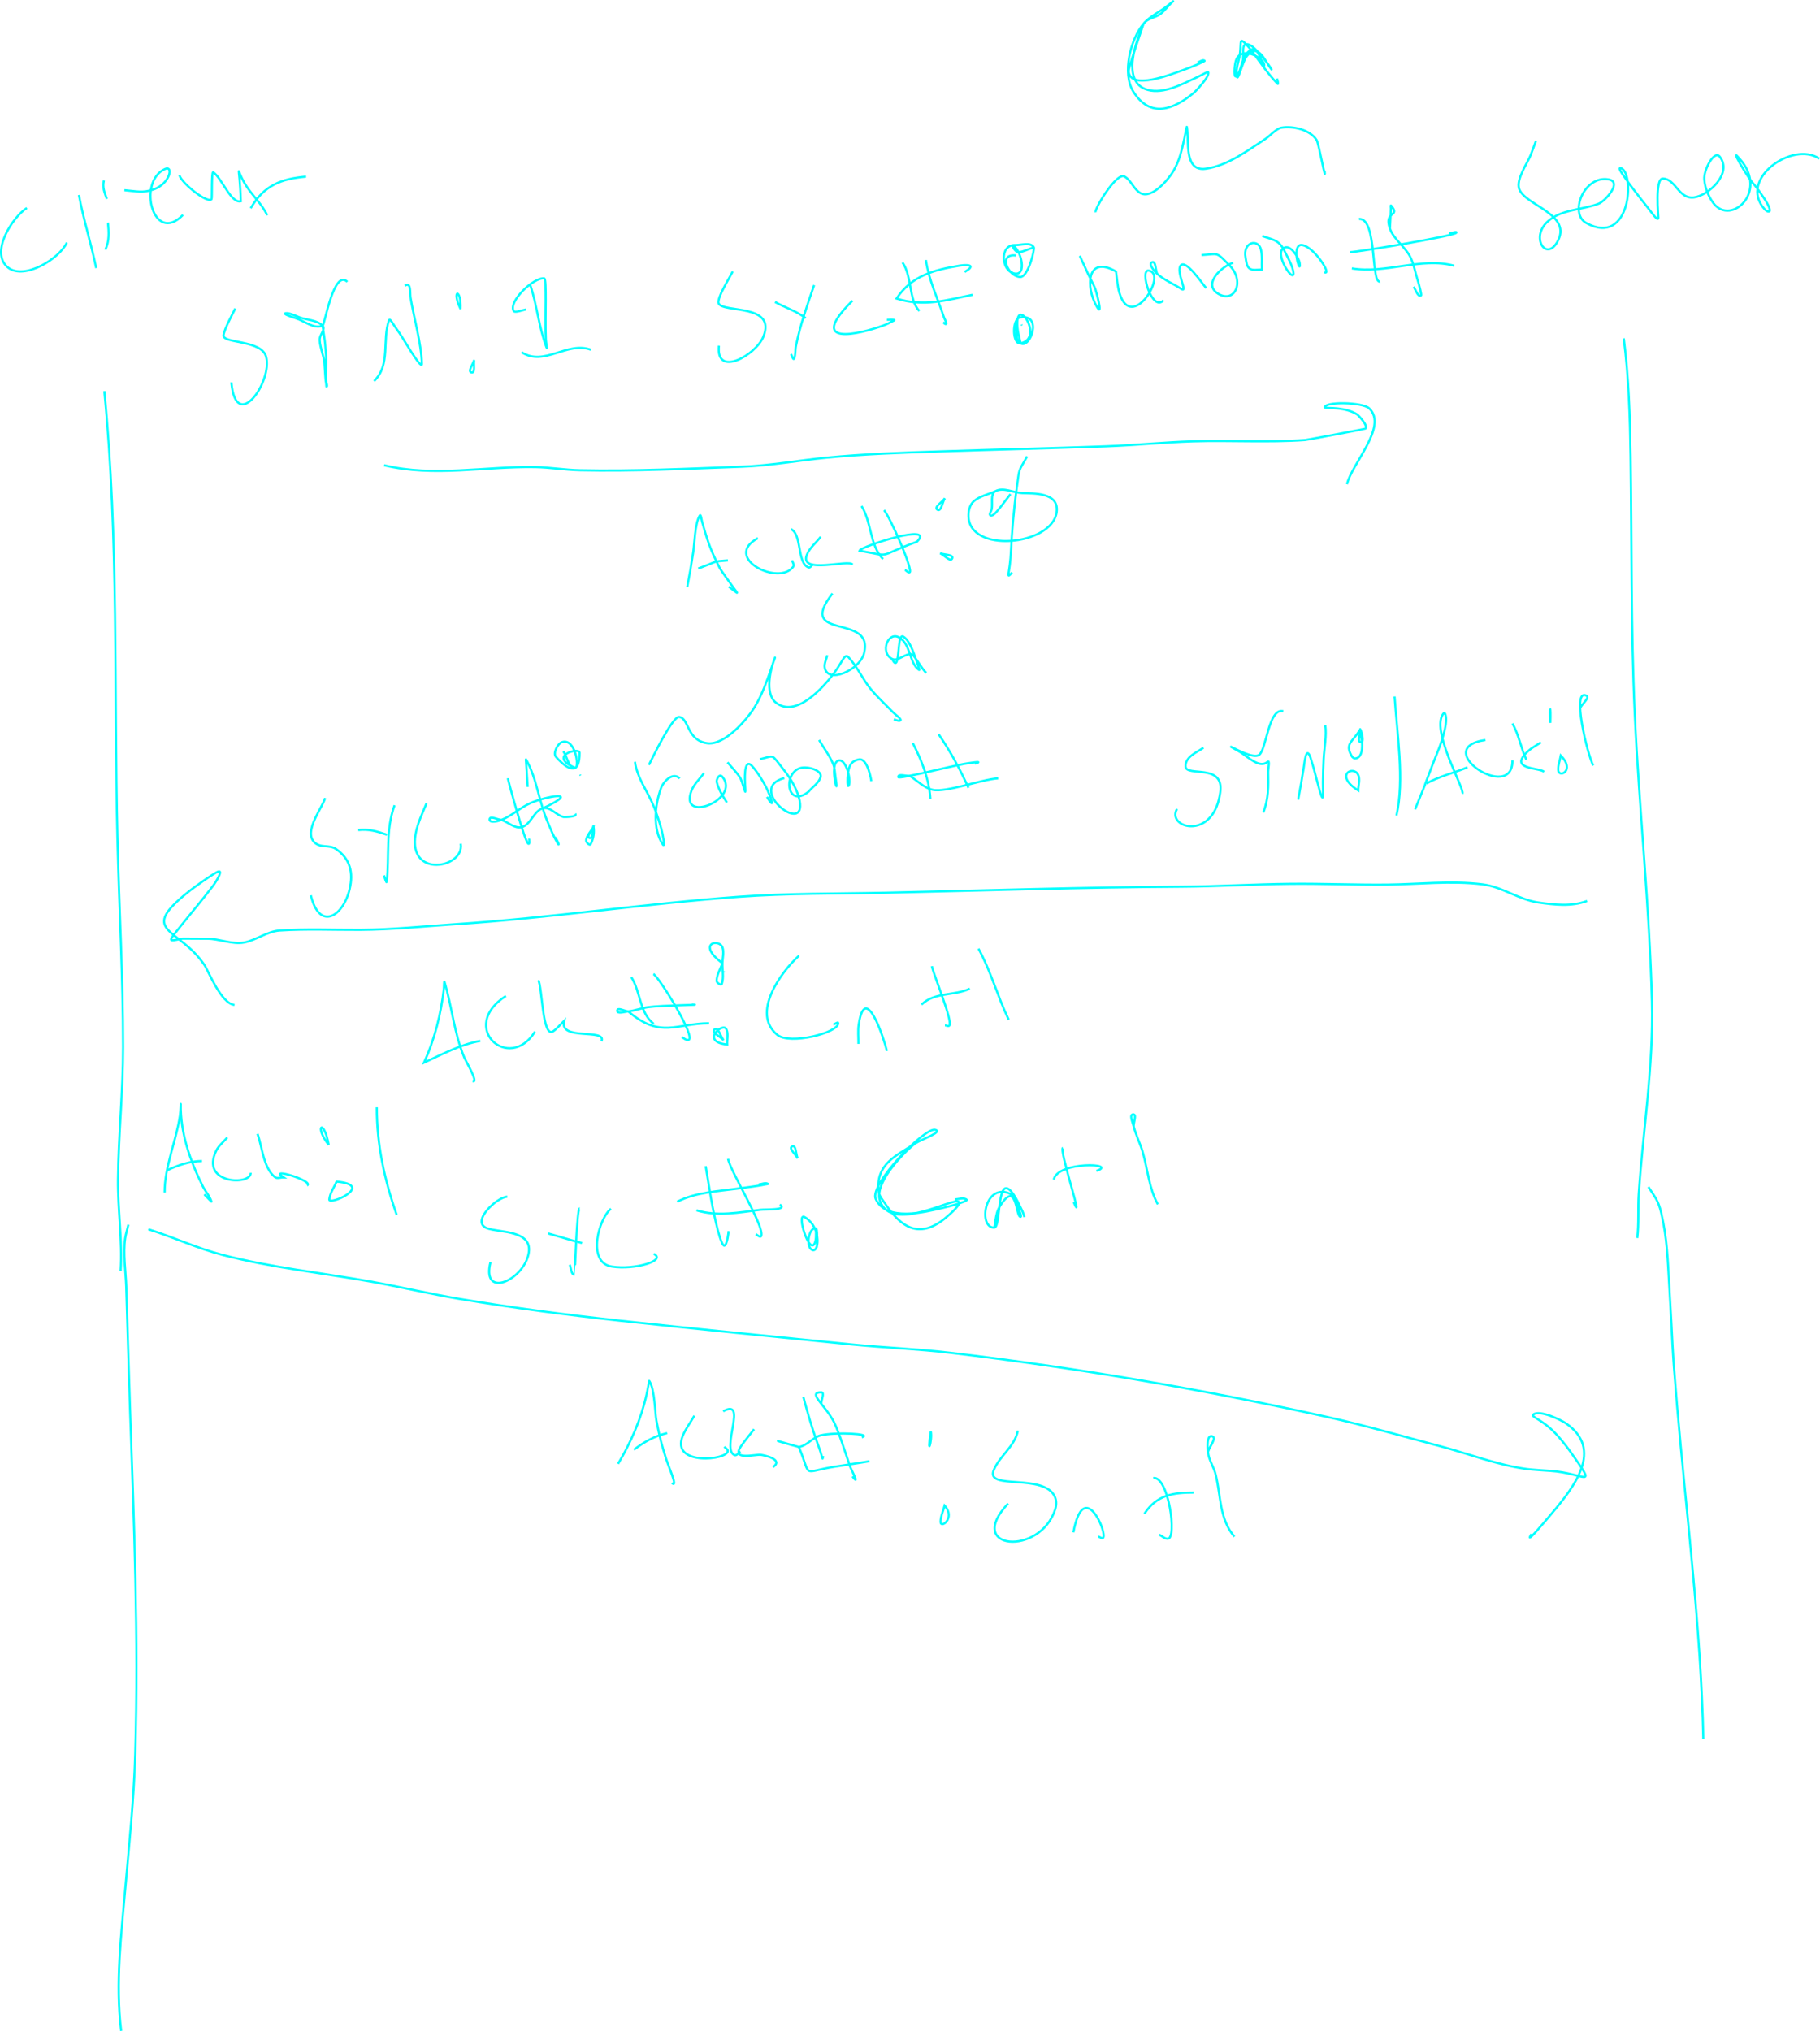 <?xml version="1.0" encoding="UTF-8" standalone="no"?>
<!-- Created with Inkscape (http://www.inkscape.org/) -->

<svg
   width="221.366mm"
   height="247.04mm"
   viewBox="0 0 221.366 247.04"
   version="1.1"
   id="svg12"
   inkscape:version="1.2.1 (9c6d41e410, 2022-07-14, custom)"
   sodipodi:docname="tcp_setup_graph.svg"
   xmlns:inkscape="http://www.inkscape.org/namespaces/inkscape"
   xmlns:sodipodi="http://sodipodi.sourceforge.net/DTD/sodipodi-0.dtd"
   xmlns="http://www.w3.org/2000/svg"
   xmlns:svg="http://www.w3.org/2000/svg">
  <sodipodi:namedview
     id="namedview14"
     pagecolor="#505050"
     bordercolor="#eeeeee"
     borderopacity="1"
     inkscape:showpageshadow="0"
     inkscape:pageopacity="0"
     inkscape:pagecheckerboard="0"
     inkscape:deskcolor="#505050"
     inkscape:document-units="mm"
     showgrid="false"
     inkscape:zoom="0.36131525"
     inkscape:cx="-69.191655"
     inkscape:cy="528.62425"
     inkscape:window-width="1366"
     inkscape:window-height="746"
     inkscape:window-x="0"
     inkscape:window-y="0"
     inkscape:window-maximized="1"
     inkscape:current-layer="layer1"
     inkscape:lockguides="false" />
  <defs
     id="defs9" />
  <g
     inkscape:label="Layer 1"
     inkscape:groupmode="layer"
     id="layer1"
     transform="translate(-22.415,5.934)">
    <path
       style="fill:none;stroke:#00ffff;stroke-width:0.265"
       d="m 35.109,41.64 c 1.765,18.061 1.161,36.212 1.591,54.316 0.202,8.495 0.689,16.953 0.689,25.457 0,5.378 -0.563,10.722 -0.619,16.107 -0.038,3.737 0.552,7.409 0.318,11.146"
       id="path302" />
    <path
       style="fill:none;stroke:#00ffff;stroke-width:0.265"
       d="m 25.688,19.364 c -1.716,1.06 -4.617,5.493 -2.245,7.282 1.981,1.494 6.221,-1.135 7.106,-3.069"
       id="path304" />
    <path
       style="fill:none;stroke:#00ffff;stroke-width:0.265"
       d="m 32.016,17.789 c 0.556,2.997 1.493,5.906 2.103,8.888"
       id="path306" />
    <path
       style="fill:none;stroke:#00ffff;stroke-width:0.265"
       d="m 35.233,24.436 c 0.514,-1.12 0.423,-2.13 0.318,-3.291"
       id="path308" />
    <path
       style="fill:none;stroke:#00ffff;stroke-width:0.265"
       d="M 35.41,18.266 C 35.11,17.421 34.856,16.834 35.056,16.024"
       id="path310" />
    <path
       style="fill:none;stroke:#00ffff;stroke-width:0.265"
       d="m 37.549,17.201 c 1.512,0.121 2.193,0.375 3.553,-0.095 2.013,-0.697 2.45,-2.962 1.379,-2.48 -3.415,1.536 -1.429,9.313 2.192,5.581"
       id="path312" />
    <path
       style="fill:none;stroke:#00ffff;stroke-width:0.265"
       d="m 44.248,15.388 c 0.227,0.931 3.454,3.522 3.906,2.894 0.074,-0.102 -0.032,-3.406 0.194,-3.26 1.05,0.678 2.15,3.814 3.358,3.53 -0.163,-5.192 -0.728,-3.966 0.725,-1.781 0.774,1.165 1.904,2.204 2.492,3.482"
       id="path314" />
    <path
       style="fill:none;stroke:#00ffff;stroke-width:0.265"
       d="m 52.909,19.395 c 1.641,-2.815 3.705,-3.568 6.735,-3.848"
       id="path316" />
    <g
       id="g354"
       transform="translate(34.893,5.295)">
      <path
         style="fill:none;stroke:#00ffff;stroke-width:0.265"
         d="m 185.021,29.921 c 0.61,4.751 0.76,9.557 0.831,14.342 0.155,10.482 0.028,20.959 0.513,31.435 0.538,11.638 1.789,23.256 2.086,34.901 0.202,7.92 -1.084,15.58 -1.609,23.437 -0.108,1.614 0.03,3.654 -0.177,5.327"
         id="path318" />
      <path
         style="fill:none;stroke:#00ffff;stroke-width:0.265"
         d="m 174.345,5.896 c -0.212,0.572 -0.41,1.15 -0.636,1.717 -0.404,1.012 -1.793,2.954 -1.414,4.118 0.662,2.033 6.642,3.105 4.613,6.519 -1.376,2.315 -3.255,-0.648 -1.131,-2.544 1.698,-1.515 4.176,-1.371 6.204,-2.162 0.754,-0.294 2.914,-2.636 1.202,-2.942 -3.015,-0.539 -4.832,4.144 -2.722,5.295 5.421,2.958 5.923,-6.057 4.242,-6.662 -0.622,-0.224 0.532,1.218 0.901,1.765 0.291,0.431 2.294,2.988 2.492,3.228 0.325,0.394 1.097,1.543 1.131,1.034 0.011,-0.162 -0.442,-4.795 0.548,-4.77 1.591,0.039 1.907,2.524 3.783,2.29 1.774,-0.221 4.718,-2.921 3.146,-4.945 -0.682,-0.879 -1.981,1.642 -1.891,2.751 0.081,1.011 0.486,2.023 1.078,2.846 2.143,2.977 7.142,-1.555 2.846,-5.756 -0.061,-0.06 -0.003,0.178 0.035,0.254 0.247,0.495 0.52,0.978 0.813,1.447 1.467,2.346 0.802,0.98 2.51,3.514 0.609,0.903 0.807,1.516 0.636,1.59 -0.196,0.086 -0.44,-0.111 -0.583,-0.27 -3.28,-3.658 3.447,-8.343 6.664,-6.138"
         id="path320" />
    </g>
    <path
       style="fill:none;stroke:#00ffff;stroke-width:0.265"
       d="m 69.136,50.656 c 6.074,1.47 12.257,0.111 18.401,0.223 1.801,0.033 3.582,0.343 5.391,0.382 6.576,0.142 13.143,-0.192 19.709,-0.429 3.445,-0.125 6.859,-0.759 10.288,-1.097 4.623,-0.455 9.305,-0.606 13.947,-0.763 6.693,-0.227 13.387,-0.377 20.08,-0.62 3.527,-0.128 7.042,-0.495 10.57,-0.604 4.524,-0.14 9.131,0.163 13.646,-0.159 0.239,-0.017 7.269,-1.345 7.318,-1.383 0.424,-0.334 -0.918,-1.683 -0.972,-1.717 -0.719,-0.458 -1.59,-0.652 -2.422,-0.747 -0.814,-0.094 -1.529,-0.041 -1.538,-0.095 -0.121,-0.761 4.593,-0.69 5.409,0.095 2.304,2.219 -2.206,6.829 -2.704,9.222"
       id="path322" />
    <path
       style="fill:none;stroke:#00ffff;stroke-width:0.265"
       d="m 51.036,31.591 c -0.333,0.659 -1.337,2.506 -1.432,3.26 -0.127,1.006 4.623,0.547 5.179,2.592 0.825,3.035 -3.661,9.414 -4.225,3.132"
       id="path324" />
    <path
       style="fill:none;stroke:#00ffff;stroke-width:0.265"
       d="m 61.659,33.69 c 0.106,0.784 0.247,1.565 0.318,2.353 0.199,2.203 0.071,2.121 0.071,4.134 0,0.297 0.306,1.012 0.035,0.89 -0.017,-0.008 -0.154,-2.204 -0.212,-2.926 -0.059,-0.73 -0.684,-2.271 -0.548,-2.957 0.099,-0.501 0.693,-1.13 0.336,-1.495 -0.693,-0.708 -1.862,-0.679 -2.793,-1.018 -0.336,-0.122 -1.248,-0.582 -1.697,-0.509 -0.443,0.072 0.774,0.47 1.202,0.604 1.086,0.341 2.237,1.359 3.288,0.922 0.245,-0.102 1.361,-6.956 3.005,-5.343"
       id="path326" />
    <path
       style="fill:none;stroke:#00ffff;stroke-width:0.265"
       d="m 67.916,40.416 c 2.061,-1.972 0.946,-5.032 1.821,-7.394 0.106,-0.285 0.459,0.405 0.636,0.652 1.086,1.515 1.071,1.641 2.103,3.244 0.637,0.988 1.268,1.852 1.255,1.399 -0.071,-2.566 -0.986,-5.607 -1.379,-8.062 -0.086,-0.537 0.104,-1.957 -0.689,-1.431"
       id="path328" />
    <path
       style="fill:none;stroke:#00ffff;stroke-width:0.265"
       d="m 78.434,31.639 c -1.165,-2.384 0.124,-2.545 0,0 z"
       id="path330" />
    <path
       style="fill:none;stroke:#00ffff;stroke-width:0.265"
       d="m 80.095,37.84 c -0.112,0.509 -0.845,1.414 -0.336,1.526 0.509,0.112 0.224,-1.018 0.336,-1.526 z"
       id="path332" />
    <path
       style="fill:none;stroke:#00ffff;stroke-width:0.265"
       d="m 86.918,28.745 c 0.829,2.476 1.04,5.159 1.98,7.6 0.115,0.298 -0.076,-0.635 -0.088,-0.954 -0.07,-1.843 -0.018,-2.964 -0.018,-4.818 0,-1.243 -0.006,-2.619 -0.177,-2.639 -1.328,-0.159 -4.427,2.868 -3.712,3.975 0.153,0.237 1.212,-0.166 1.502,-0.207"
       id="path334" />
    <path
       style="fill:none;stroke:#00ffff;stroke-width:0.265"
       d="m 85.858,36.902 c 2.732,1.809 5.557,-1.382 8.449,-0.286"
       id="path336" />
    <path
       style="fill:none;stroke:#00ffff;stroke-width:0.265"
       d="m 111.541,27.091 c -0.418,0.769 -0.863,1.523 -1.255,2.306 -0.014,0.027 -0.62,1.223 -0.46,1.574 0.542,1.183 7.09,-0.002 5.427,4.071 -0.887,2.172 -5.8,5.033 -5.391,1.065"
       id="path338" />
    <path
       style="fill:none;stroke:#00ffff;stroke-width:0.265"
       d="m 121.44,28.745 c -0.829,2.441 -1.711,4.874 -2.21,7.41 -0.1,0.51 -0.024,1.065 -0.23,1.542 -0.088,0.205 -0.276,-0.355 -0.371,-0.557"
       id="path340" />
    <path
       style="fill:none;stroke:#00ffff;stroke-width:0.265"
       d="m 116.685,30.796 c 1.192,0.679 2.639,1.113 3.73,1.972"
       id="path342" />
    <path
       style="fill:none;stroke:#00ffff;stroke-width:0.265"
       d="m 126.107,30.637 c -5.627,5.574 0.648,4.163 3.836,2.989 0.373,-0.137 0.724,-0.329 1.078,-0.509 0.065,-0.033 0.246,-0.106 0.177,-0.127 -0.287,-0.089 -0.601,-0.014 -0.901,-0.032"
       id="path344" />
    <path
       style="fill:none;stroke:#00ffff;stroke-width:0.265"
       d="m 132.187,25.994 c 1.17,1.645 0.74,4.524 2.05,5.899"
       id="path346" />
    <path
       style="fill:none;stroke:#00ffff;stroke-width:0.265"
       d="m 135.033,25.692 c 0.355,2.438 1.423,4.638 2.192,6.948 0.091,0.274 0.479,0.891 0.194,0.843 -0.114,-0.019 -0.177,-0.148 -0.265,-0.223"
       id="path348" />
    <path
       style="fill:none;stroke:#00ffff;stroke-width:0.265"
       d="m 139.753,27.155 c 0.23,-0.186 0.542,-0.301 0.689,-0.557 0.218,-0.378 -0.86,-0.293 -1.29,-0.223 -3.104,0.51 -5.86,1.219 -7.689,4.007 3.336,1.045 6.06,0.2 9.245,-0.461"
       id="path350" />
    <path
       style="fill:none;stroke:#00ffff;stroke-width:0.265"
       d="m 145.55,27.123 c -0.966,-1.802 -0.966,-1.802 0,0 z"
       id="path410" />
    <path
       style="fill:none;stroke:#00ffff;stroke-width:0.265"
       d="m 146.664,33.547 c 0.848,1.823 0.848,1.823 0,0 z"
       id="path412" />
    <path
       style="fill:none;stroke:#00ffff;stroke-width:0.265"
       d="m 148.167,24.15 c -0.625,0.201 -1.222,0.53 -1.874,0.604 -0.325,0.037 -0.917,-0.898 -0.619,-0.763 0.878,0.395 1.767,3.7 0.088,3.339 -1.582,-0.34 -1.781,-3.491 0.088,-3.45 0.777,0.017 1.923,-0.401 2.316,0.27 0.123,0.21 -0.685,3.665 -1.679,3.609 -1.513,-0.085 -2.703,-2.931 -0.46,-2.608"
       id="path414" />
    <path
       style="fill:none;stroke:#00ffff;stroke-width:0.265"
       d="m 146.558,35.82 c -0.13,-0.647 -0.339,-1.282 -0.389,-1.94 -0.314,-4.14 3.372,1.318 0.389,1.94 -1.027,0.214 -1.089,-2.981 -0.053,-3.148 2.778,-0.449 1.236,3.864 0.053,3.148 -0.76,-0.459 -0.412,-1.728 -0.619,-2.592"
       id="path416" />
    <path
       style="fill:none;stroke:#00ffff;stroke-width:0.265"
       d="m 153.752,25.183 c 0.33,0.721 0.652,1.445 0.99,2.162 0.287,0.608 0.615,1.196 0.884,1.813 0.084,0.194 1.021,3.591 0.212,2.226 -1.43,-2.413 -1.231,-6.357 2.316,-4.293 0.141,0.869 0.172,1.764 0.424,2.608 1.456,4.876 5.934,-2.376 3.553,-2.719 -1.153,-0.166 0.425,5.125 1.803,3.609"
       id="path418" />
    <path
       style="fill:none;stroke:#00ffff;stroke-width:0.265"
       d="m 163.156,27.361 c -0.206,-0.466 -0.152,-1.605 -0.619,-1.399 -0.466,0.206 0.242,1.055 0.619,1.399 0.853,0.779 1.968,1.211 2.934,1.844 0.895,0.587 -0.696,-2.129 -0.053,-2.862 0.654,-0.745 2.664,2.312 3.093,2.767"
       id="path420" />
    <path
       style="fill:none;stroke:#00ffff;stroke-width:0.265"
       d="m 168.565,25.088 c 2.13,-0.117 1.688,-0.483 3.412,1.272 1.894,1.928 0.627,4.663 -1.396,3.434 -1.977,-1.201 0.555,-3.416 1.838,-3.768"
       id="path422" />
    <path
       style="fill:none;stroke:#00ffff;stroke-width:0.265"
       d="m 175.9,26.869 c -0.501,-0.048 -1.096,0.154 -1.502,-0.143 -0.374,-0.273 -0.39,-0.849 -0.477,-1.304 -0.379,-1.97 1.534,-2.33 1.856,-1.034 0.199,0.803 0.083,1.654 0.124,2.48 z"
       id="path424" />
    <path
       style="fill:none;stroke:#00ffff;stroke-width:0.265"
       d="m 175.954,22.766 c 0.66,0.281 1.431,0.38 1.98,0.843 0.532,0.448 0.782,1.153 1.114,1.765 0.68,1.256 0.967,2.482 0.407,2.099 -0.556,-0.38 -1.942,-2.852 -0.795,-3.291 0.801,-0.307 1.594,1.143 1.785,1.654 0.072,0.194 0.126,0.784 0,0.62 -0.305,-0.398 -0.737,-2.818 0.407,-2.576 1.537,0.325 3.639,3.779 2.634,3.291"
       id="path426" />
    <path
       style="fill:none;stroke:#00ffff;stroke-width:0.265"
       d="m 187.708,20.699 c 2.263,-0.155 1.403,7.919 2.581,7.616"
       id="path428" />
    <path
       style="fill:none;stroke:#00ffff;stroke-width:0.265"
       d="m 191.473,21.876 c 0.041,-0.806 0.083,-1.611 0.124,-2.417 0.006,-0.127 -0.066,-0.478 0.018,-0.382 1.214,1.405 -0.937,0.599 -0.141,2.798 0.468,1.293 1.762,2.133 2.422,3.339 0.455,0.832 0.603,1.798 0.884,2.703 0.306,0.989 0.574,2.029 0.477,2.083 -0.403,0.224 -0.631,-0.676 -0.901,-1.049"
       id="path430" />
    <path
       style="fill:none;stroke:#00ffff;stroke-width:0.265"
       d="m 186.612,24.738 c 1.004,-0.015 12.626,-1.955 12.921,-2.353 0.172,-0.233 -0.577,0.042 -0.866,0.064"
       id="path432" />
    <path
       style="fill:none;stroke:#00ffff;stroke-width:0.265"
       d="m 186.842,26.71 c 4.053,0.702 8.504,-1.409 12.444,-0.318"
       id="path434" />
    <path
       style="fill:none;stroke:#00ffff;stroke-width:0.265"
       d="m 215.46,103.652 c -1.92,0.717 -3.936,0.474 -5.922,0.191 -2.382,-0.34 -4.377,-1.907 -6.805,-2.21 -3.803,-0.475 -7.78,-0.005 -11.596,0.032 -3.913,0.038 -7.822,-0.133 -11.737,-0.095 -4.464,0.043 -8.917,0.326 -13.381,0.35 -11.952,0.065 -23.881,0.465 -35.83,0.731 -5.968,0.133 -11.928,0.056 -17.888,0.493 -11.524,0.845 -22.964,2.579 -34.504,3.339 -3.836,0.253 -7.734,0.664 -11.578,0.684 -3.296,0.017 -6.485,-0.137 -9.793,0.08 -1.505,0.099 -2.843,1.181 -4.331,1.463 -1.386,0.263 -3.012,-0.461 -4.454,-0.461 -0.991,0 -1.984,-0.016 -2.97,-0.016 -0.32,0 -1.007,0.259 -1.361,0.191 -0.266,-0.051 0.094,-0.473 1.114,-1.749 1.299,-1.626 2.649,-3.205 3.906,-4.866 0.373,-0.492 1.244,-1.915 0.654,-1.733 -0.553,0.17 -3.095,2.028 -3.447,2.306 -6.516,5.132 -1.43,4.366 1.75,9.063 0.462,0.682 2.041,4.738 3.659,4.85"
       id="path485" />
    <path
       style="fill:none;stroke:#00ffff;stroke-width:0.265"
       d="m 168.795,85.016 c -0.689,0.511 -2.243,1.075 -2.174,2.29 0.073,1.299 4.773,-0.458 4.207,3.196 -0.087,0.562 -0.212,1.126 -0.424,1.654 -1.572,3.907 -6.017,2.362 -4.826,0.302"
       id="path487" />
    <path
       style="fill:none;stroke:#00ffff;stroke-width:0.265"
       d="m 176.077,92.887 c 0.635,-1.62 0.624,-3.198 0.583,-4.881 -0.01,-0.425 0.245,-1.556 -0.071,-1.272 -0.955,0.86 -2.4,-0.617 -3.341,-1.193 -0.349,-0.214 -1.43,-0.797 -1.061,-0.62 0.607,0.291 2.708,1.462 3.376,0.97 0.912,-0.671 1.138,-5.76 2.934,-5.311"
       id="path489" />
    <path
       style="fill:none;stroke:#00ffff;stroke-width:0.265"
       d="m 180.32,91.329 c 0.13,-0.726 0.263,-1.452 0.389,-2.178 0.092,-0.535 0.163,-1.073 0.265,-1.606 0.08,-0.42 0.278,-2.989 0.848,-1.288 0.439,1.309 0.724,2.667 1.114,3.991 0.565,1.917 0.367,0.053 0.389,-1.065 0.018,-0.944 0.037,-1.888 0.088,-2.83 0.071,-1.305 0.379,-2.812 0.194,-4.071"
       id="path491" />
    <path
       style="fill:none;stroke:#00ffff;stroke-width:0.265"
       d="m 194.531,92.506 c 2.165,-5.312 0.227,-0.481 2.121,-5.406 0.673,-1.751 1.07,-2.479 1.502,-4.325 0.363,-1.546 -0.006,-2.093 -0.106,-1.988 -1.799,1.904 2.578,9.261 2.245,9.811"
       id="path493" />
    <path
       style="fill:none;stroke:#00ffff;stroke-width:0.265"
       d="m 195.91,89.373 c 1.581,-0.895 3.344,-1.281 5.002,-1.972"
       id="path495" />
    <path
       style="fill:none;stroke:#00ffff;stroke-width:0.265"
       d="m 203.087,84.078 c -6.854,0.985 3.384,7.748 3.288,2.465"
       id="path497" />
    <path
       style="fill:none;stroke:#00ffff;stroke-width:0.265"
       d="m 206.374,82.075 c 0.803,1.394 1.013,2.968 1.697,4.404"
       id="path499" />
    <path
       style="fill:none;stroke:#00ffff;stroke-width:0.265"
       d="m 209.839,84.365 c -0.507,0.345 -1.065,0.624 -1.52,1.034 -2.555,2.298 1.236,1.999 1.909,2.544"
       id="path501" />
    <path
       style="fill:none;stroke:#00ffff;stroke-width:0.265"
       d="m 210.988,81.995 c -0.141,-2.161 0.081,-2.271 0,0 z"
       id="path503" />
    <path
       style="fill:none;stroke:#00ffff;stroke-width:0.265"
       d="m 212.26,85.971 c 1.815,1.856 -0.264,2.766 -0.318,1.765 -0.032,-0.597 0.212,-1.177 0.318,-1.765 z"
       id="path505" />
    <path
       style="fill:none;stroke:#00ffff;stroke-width:0.265"
       d="m 214.647,80.135 c 0.236,-0.488 1.195,-1.227 0.707,-1.463 -1.811,-0.876 0.139,7.198 0.848,8.507"
       id="path507" />
    <path
       style="fill:none;stroke:#00ffff;stroke-width:0.265"
       d="m 186.983,84.031 c -0.401,-1.95 -0.401,-1.95 0,0 z"
       id="path509" />
    <path
       style="fill:none;stroke:#00ffff;stroke-width:0.265"
       d="m 187.85,82.838 c 0.041,0.504 -0.38,1.552 0.124,1.511 0.504,-0.041 -0.183,-2.012 -0.124,-1.511 0.011,0.095 0.821,3.342 -0.583,3.482 -0.175,0.017 -0.356,-0.133 -0.442,-0.286 -0.84,-1.494 0.023,-1.65 1.025,-3.196 z"
       id="path511" />
    <path
       style="fill:none;stroke:#00ffff;stroke-width:0.265"
       d="m 187.62,90.216 c -2.968,-1.859 -0.609,-3.098 -0.018,-1.924 0.289,0.573 0.012,1.283 0.018,1.924 z"
       id="path513" />
    <path
       style="fill:none;stroke:#00ffff;stroke-width:0.265"
       d="m 192.039,78.784 c 0.291,4.384 1.227,10.199 0.23,14.485"
       id="path515" />
    <path
       style="fill:none;stroke:#00ffff;stroke-width:0.265"
       d="m 61.96,91.138 c -0.28,1.115 -2.623,3.98 -1.343,5.343 0.742,0.79 1.856,0.296 2.651,0.843 1.764,1.211 2.144,2.893 1.679,4.881 -0.778,3.328 -3.666,5.156 -4.72,0.763"
       id="path517" />
    <path
       style="fill:none;stroke:#00ffff;stroke-width:0.265"
       d="m 70.409,92.013 c -1.114,3.008 -0.613,6.228 -0.955,9.302 -0.031,0.276 -0.236,-0.504 -0.336,-0.763"
       id="path519" />
    <path
       style="fill:none;stroke:#00ffff;stroke-width:0.265"
       d="m 65.99,95.034 c 1.309,-0.156 2.322,0.167 3.5,0.572"
       id="path521" />
    <path
       style="fill:none;stroke:#00ffff;stroke-width:0.265"
       d="m 74.298,91.774 c -0.33,0.816 -0.707,1.615 -0.99,2.449 -2.361,6.967 5.726,5.607 5.144,2.465"
       id="path523" />
    <path
       style="fill:none;stroke:#00ffff;stroke-width:0.265"
       d="m 84.179,88.737 c 0.013,0.115 2.083,7.849 2.51,7.966 0.202,0.055 0.071,-0.413 0.106,-0.62"
       id="path525" />
    <path
       style="fill:none;stroke:#00ffff;stroke-width:0.265"
       d="m 86.6,89.787 c -0.065,-0.996 -0.13,-1.993 -0.194,-2.989 0,-0.117 -0.058,-0.451 0,-0.35 1.298,2.281 1.567,5.141 2.616,7.585 0.384,0.895 0.711,1.748 1.202,2.576 0.036,0.061 0.135,0.23 0.141,0.159 0.016,-0.178 -0.4,-0.833 -0.424,-0.875"
       id="path527" />
    <path
       style="fill:none;stroke:#00ffff;stroke-width:0.265"
       d="m 88.474,92.378 c 4.864,-2.307 0.218,-1.406 -1.52,-0.636 -1.246,0.552 -2.27,1.547 -3.535,2.051 -0.449,0.179 -1.471,0.42 -1.449,-0.064 0.021,-0.483 0.966,0.042 1.449,0.064 0.825,0.292 1.632,1.11 2.475,0.875 1.107,-0.31 1.463,-2.02 2.581,-2.29 0.878,-0.212 1.613,0.856 2.492,1.065 0.075,0.018 1.784,0.002 1.414,-0.398"
       id="path529" />
    <path
       style="fill:none;stroke:#00ffff;stroke-width:0.265"
       d="m 93.017,88.403 c -0.872,-1.887 -0.872,-1.887 0,0 z"
       id="path531" />
    <path
       style="fill:none;stroke:#00ffff;stroke-width:0.265"
       d="m 94.608,94.62 c -0.159,0.461 -0.938,1.224 -0.477,1.383 0.461,0.159 0.398,-1.865 0.477,-1.383 0.118,0.71 -0.006,1.5 -0.354,2.131 -0.118,0.215 -0.588,-0.251 -0.548,-0.493 0.102,-0.615 0.601,-1.092 0.901,-1.638 z"
       id="path533" />
    <path
       style="fill:none;stroke:#00ffff;stroke-width:0.265"
       d="m 92.38,87.465 c -3.452,-1.455 0.519,-2.544 0.53,-1.844 0.042,2.503 -1.137,2.461 -2.881,0.493 -0.39,-0.44 0.244,-1.6 0.707,-1.765 1.679,-0.6 2.181,3.105 1.644,3.116 -0.828,0.018 -0.966,-1.346 -1.449,-2.019"
       id="path535" />
    <path
       style="fill:none;stroke:#00ffff;stroke-width:0.265"
       d="m 99.645,86.734 c 0.295,2.037 1.546,3.573 2.316,5.47 0.349,0.86 0.626,1.748 0.884,2.639 0.179,0.619 0.531,2.462 0.177,1.924 -1.252,-1.903 -0.938,-4.835 -0.212,-6.821 0.322,-0.882 1.472,-2.011 2.28,-1.193"
       id="path537" />
    <path
       style="fill:none;stroke:#00ffff;stroke-width:0.265"
       d="m 108.041,88.101 c -0.507,0.716 -1.207,1.327 -1.52,2.147 -1.562,4.092 6.033,1.055 3.765,-1.685 -0.401,-0.484 -0.761,0.369 -0.689,0.636 0.261,0.97 0.71,1.674 1.237,2.48"
       id="path539" />
    <path
       style="fill:none;stroke:#00ffff;stroke-width:0.265"
       d="m 110.905,86.797 c 0.489,0.583 1.029,1.127 1.467,1.749 0.45,0.639 0.848,3.11 0.672,0.954 -0.015,-0.19 -0.222,-3.392 0.831,-2.274 0.648,0.688 1.559,2.186 1.891,2.942 1.096,2.489 0.302,1.484 -0.053,0.827"
       id="path541" />
    <path
       style="fill:none;stroke:#00ffff;stroke-width:0.265"
       d="m 114.847,86.416 c 1.875,-0.444 1.297,-0.713 2.864,1.24 0.481,0.6 0.918,1.242 1.273,1.924 0.303,0.582 0.562,1.2 0.689,1.844 0.871,4.414 -6.639,-1.464 -1.856,-2.719"
       id="path543" />
    <path
       style="fill:none;stroke:#00ffff;stroke-width:0.265"
       d="m 120.786,90.343 c -2.675,2.177 -3.185,-2.279 -0.99,-2.862 0.861,-0.229 2.683,0.278 2.422,1.129 -0.22,0.716 -0.955,1.155 -1.432,1.733 z"
       id="path545" />
    <path
       style="fill:none;stroke:#00ffff;stroke-width:0.265"
       d="m 122.041,84.078 c 0.566,0.959 1.254,1.856 1.697,2.878 0.238,0.548 0.219,1.175 0.318,1.765 0.501,2.985 -0.891,-1.72 0.318,-2.131 0.975,-0.331 1.59,2.439 1.29,3.005 -0.212,0.4 -0.188,-0.904 -0.124,-1.352 0.124,-0.868 0.279,-1.589 1.343,-1.797 1.094,-0.213 1.512,2.597 1.52,2.639"
       id="path547" />
    <path
       style="fill:none;stroke:#00ffff;stroke-width:0.265"
       d="m 133.442,84.444 c 1.067,2.097 1.992,4.39 2.139,6.774"
       id="path549" />
    <path
       style="fill:none;stroke:#00ffff;stroke-width:0.265"
       d="m 136.571,83.363 c 1.404,2.019 2.631,4.289 3.641,6.535"
       id="path551" />
    <path
       style="fill:none;stroke:#00ffff;stroke-width:0.265"
       d="m 140.99,86.956 c 1.396,-0.419 -1.044,-0.021 -1.343,0.032 -1.556,0.273 -7.938,1.896 -7.972,1.606 -0.053,-0.46 0.919,-0.106 1.379,-0.159 0.931,0.567 1.729,1.462 2.793,1.701 1.626,0.366 5.915,-1.261 7.99,-1.399"
       id="path553" />
    <path
       style="fill:none;stroke:#00ffff;stroke-width:0.265"
       d="m 155.661,19.888 c -0.045,-0.58 2.577,-4.876 3.518,-4.357 0.838,0.462 1.092,1.527 1.944,2.019 1.38,0.798 3.444,-1.713 3.995,-2.639 0.734,-1.236 1.048,-2.57 1.343,-3.959 0.088,-0.412 0.16,-0.829 0.247,-1.24 0.015,-0.071 0.057,-0.278 0.071,-0.207 0.306,1.562 -0.435,5.472 2.298,5.088 2.658,-0.374 5.06,-2.198 7.247,-3.625 0.514,-0.335 1.311,-1.253 1.944,-1.367 1.402,-0.252 3.526,0.253 4.295,1.511 0.278,0.455 1.17,5.5 0.972,3.721"
       id="path555" />
    <path
       style="fill:none;stroke:#00ffff;stroke-width:0.265"
       d="m 161.53,-3.072 c -0.833,1.875 -2.885,7.158 0.495,8.077 1.965,0.535 4.256,-0.741 5.957,-1.526 0.891,-0.411 1.398,-0.798 1.414,-0.557 0.041,0.63 -1.69,2.366 -1.732,2.401 -2.51,2.085 -5.318,3.172 -7.389,-0.095 -1.417,-2.236 -0.35,-6.439 1.255,-8.3 0.735,-0.852 1.805,-1.344 2.704,-2.019 0.288,-0.216 1.123,-0.9 0.848,-0.668 -0.548,0.464 -0.944,1.098 -1.52,1.526 -0.626,0.466 -1.578,0.527 -2.033,1.161 -0.025,0.035 -1.874,5.414 -1.838,5.82 0.209,2.358 5.275,0.315 6.328,-0.048 1.558,-0.536 2.977,-1.186 2.917,-1.24 -0.221,-0.199 -0.577,0.142 -0.866,0.207"
       id="path557" />
    <path
       style="fill:none;stroke:#00ffff;stroke-width:0.265"
       d="m 172.843,3.304 c 0.638,-0.776 0.548,-2.116 1.308,-2.846 0.512,-0.493 0.85,-0.595 1.237,0 0.583,0.894 0.656,1.827 0.672,1.813 0.834,-0.751 -2.648,-2.951 -3.323,-0.811 -0.185,0.587 -0.31,2.299 0.106,1.844 1.47,-1.607 0.216,-3.864 1.237,-3.864 0.744,0 1.957,1.676 2.369,2.162 0.231,0.274 0.824,1.171 0.601,0.89 -0.761,-0.958 -1.561,-3.286 -2.952,-1.638 -0.592,0.701 -1.124,3.357 -1.255,2.449 -0.13,-0.901 0.276,-1.8 0.389,-2.703 0.143,-1.145 -0.035,-1.787 0.389,-1.479 0.679,0.494 1.948,2.405 2.563,3.212 0.332,0.436 1.022,1.313 1.485,1.781 0.057,0.057 0.183,0.223 0.194,0.143 0.031,-0.214 -0.083,-0.424 -0.124,-0.636"
       id="path559" />
    <path
       style="fill:none;stroke:#00ffff;stroke-width:0.265"
       d="m 79.919,125.563 c 0.77,0.32 -0.88,-2.497 -1.025,-2.846 -1.245,-2.987 -1.495,-6.139 -2.404,-9.206 -0.08,-0.271 -0.056,0.562 -0.088,0.843 -0.36,3.111 -1.112,6.103 -2.404,8.968 2.161,-0.994 4.461,-2.228 6.841,-2.639"
       id="path561" />
    <path
       style="fill:none;stroke:#00ffff;stroke-width:0.265"
       d="m 83.949,115.211 c -5.861,3.78 0.402,9.415 3.535,4.341"
       id="path563" />
    <path
       style="fill:none;stroke:#00ffff;stroke-width:0.265"
       d="m 87.891,113.287 c 0.491,0.823 0.489,7.164 1.821,6.217 0.499,-0.355 0.884,-0.848 1.326,-1.272 -0.705,2.506 5.189,0.882 4.543,2.48"
       id="path565" />
    <path
       style="fill:none;stroke:#00ffff;stroke-width:0.265"
       d="m 99.203,112.922 c 1.134,1.748 0.998,4.368 2.722,5.676"
       id="path567" />
    <path
       style="fill:none;stroke:#00ffff;stroke-width:0.265"
       d="m 101.89,112.54 c 0.671,0.328 5.335,7.862 4.242,8.03 -0.286,0.044 -0.53,-0.233 -0.795,-0.35"
       id="path569" />
    <path
       style="fill:none;stroke:#00ffff;stroke-width:0.265"
       d="m 106.574,116.245 c 1.788,0.06 -3.585,0.081 -5.356,0.334 -0.805,0.115 -1.578,0.419 -2.386,0.509 -0.446,0.05 -1.375,0.352 -1.343,-0.095 0.032,-0.448 0.896,0.064 1.343,0.095 3.952,3.372 5.855,1.447 9.828,1.447"
       id="path571" />
    <path
       style="fill:none;stroke:#00ffff;stroke-width:0.265"
       d="m 119.602,110.314 c -2.152,1.914 -5.876,7 -2.634,9.636 1.526,1.24 7.406,-0.235 7.406,-1.431 0,-0.207 -0.396,0.127 -0.601,0.159"
       id="path573" />
    <path
       style="fill:none;stroke:#00ffff;stroke-width:0.265"
       d="m 126.831,121.047 c 0.012,-0.79 -0.082,-1.588 0.035,-2.369 0.803,-5.348 3.113,1.894 3.429,3.228"
       id="path575" />
    <path
       style="fill:none;stroke:#00ffff;stroke-width:0.265"
       d="m 135.758,111.586 c 0.173,0.93 2.55,6.643 2.139,7.219 -0.106,0.149 -0.365,-0.011 -0.548,-0.016"
       id="path577" />
    <path
       style="fill:none;stroke:#00ffff;stroke-width:0.265"
       d="m 134.503,116.261 c 1.588,-1.561 4.047,-1.046 5.869,-1.94"
       id="path579" />
    <path
       style="fill:none;stroke:#00ffff;stroke-width:0.265"
       d="m 141.432,109.455 c 1.514,2.771 2.319,5.82 3.677,8.65"
       id="path581" />
    <path
       style="fill:none;stroke:#00ffff;stroke-width:0.265"
       d="m 110.499,112.349 c -0.99,-1.972 -0.99,-1.972 0,0 z"
       id="path583" />
    <path
       style="fill:none;stroke:#00ffff;stroke-width:0.265"
       d="m 110.428,120.602 c -0.365,-0.44 -0.656,-1.685 -1.096,-1.32 -0.44,0.365 0.731,0.88 1.096,1.32 z"
       id="path585" />
    <path
       style="fill:none;stroke:#00ffff;stroke-width:0.265"
       d="m 110.286,111.22 c -3.274,-2.418 -0.307,-3.091 0.035,-1.829 0.159,0.588 -0.021,1.219 -0.035,1.829 -0.02,0.838 0.191,1.717 -0.071,2.512 -0.076,0.232 -0.643,-0.121 -0.636,-0.366 0.021,-0.753 0.471,-1.431 0.707,-2.147 z"
       id="path587" />
    <path
       style="fill:none;stroke:#00ffff;stroke-width:0.265"
       d="m 110.87,121.126 c -3.347,-0.347 -0.522,-2.745 -0.106,-1.876 0.271,0.565 0.071,1.251 0.106,1.876 z"
       id="path589" />
    <path
       style="fill:none;stroke:#00ffff;stroke-width:0.265"
       d="m 106.009,65.459 c 0.547,-2.973 0.246,-1.248 0.725,-4.214 0.153,-0.95 0.199,-3.529 0.795,-4.468 0.145,-0.229 0.206,0.503 0.283,0.763 0.669,2.283 0.917,3.212 2.121,5.565 0.222,0.434 1.263,1.823 1.679,2.417 0.144,0.206 0.614,0.779 0.407,0.636 -0.33,-0.227 -0.636,-0.488 -0.955,-0.731"
       id="path591" />
    <path
       style="fill:none;stroke:#00ffff;stroke-width:0.265"
       d="m 107.352,63.217 c 2.757,-1.018 1.53,-0.799 3.606,-0.986"
       id="path593" />
    <path
       style="fill:none;stroke:#00ffff;stroke-width:0.265"
       d="m 114.599,59.528 c -4.398,2.389 2.617,5.903 4.313,3.45 0.148,-0.214 -0.106,-0.509 -0.159,-0.763"
       id="path595" />
    <path
       style="fill:none;stroke:#00ffff;stroke-width:0.265"
       d="m 118.612,58.431 c 1.375,0.59 0.725,4.179 2.156,4.659 0.211,0.071 0.365,-0.254 0.548,-0.382"
       id="path597" />
    <path
       style="fill:none;stroke:#00ffff;stroke-width:0.265"
       d="m 122.236,59.369 c -0.56,0.726 -1.34,1.327 -1.679,2.178 -0.97,2.431 5.138,0.513 5.55,1.193"
       id="path599" />
    <path
       style="fill:none;stroke:#00ffff;stroke-width:0.265"
       d="m 127.203,55.617 c 1.207,1.859 1.013,4.853 2.616,6.456"
       id="path601" />
    <path
       style="fill:none;stroke:#00ffff;stroke-width:0.265"
       d="m 129.942,56.125 c 0.71,0.76 3.669,7.502 3.093,7.569 -0.21,0.024 -0.365,-0.212 -0.548,-0.318"
       id="path603" />
    <path
       style="fill:none;stroke:#00ffff;stroke-width:0.265"
       d="m 133.955,59.957 c 2.302,-2.378 -6.852,0.584 -7,1.097 4.206,0.742 1.845,0.792 7,-1.097 z"
       id="path605" />
    <path
       style="fill:none;stroke:#00ffff;stroke-width:0.265"
       d="m 143.5,53.804 c -0.878,0.408 -1.904,0.589 -2.634,1.224 -0.443,0.386 -0.638,1.05 -0.654,1.638 -0.133,4.828 10.194,3.8 10.729,-0.318 0.321,-2.467 -2.946,-2.244 -4.207,-2.306 -1.08,-0.053 -2.281,-0.748 -3.235,-0.239 -0.664,0.354 -0.306,1.474 -0.46,2.21 -0.052,0.249 -0.378,0.618 -0.159,0.747 0.405,0.239 1.308,-1.154 2.439,-2.592"
       id="path607" />
    <path
       style="fill:none;stroke:#00ffff;stroke-width:0.265"
       d="m 147.353,49.574 c -1.169,2.081 -0.893,1.212 -1.308,4.134 -0.275,1.939 -0.571,5.339 -0.654,7.219 -0.138,3.136 -0.702,3.626 0.141,2.783"
       id="path609" />
    <path
       style="fill:none;stroke:#00ffff;stroke-width:0.265"
       d="m 137.349,54.663 c -0.306,0.466 -1.386,1.093 -0.919,1.399 0.466,0.306 0.613,-0.933 0.919,-1.399 z"
       id="path611" />
    <path
       style="fill:none;stroke:#00ffff;stroke-width:0.265"
       d="m 136.748,61.357 c 0.495,0.212 1.273,1.131 1.485,0.636 0.212,-0.495 -0.99,-0.424 -1.485,-0.636 z"
       id="path613" />
    <path
       style="fill:none;stroke:#00ffff;stroke-width:0.265"
       d="m 40.458,143.589 c 3.045,0.962 5.967,2.329 9.068,3.132 5.917,1.533 11.957,2.163 17.959,3.228 3.639,0.646 7.202,1.504 10.853,2.115 6.481,1.085 13.035,1.945 19.568,2.655 9.352,1.017 18.728,1.94 28.088,2.878 4.002,0.401 8.026,0.543 12.02,1.018 15.384,1.826 30.65,4.438 45.781,7.791 4.633,1.027 9.234,2.364 13.823,3.578 3.508,0.928 6.887,2.275 10.5,2.767 0.562,0.076 2.275,0.186 2.846,0.223 4.29,0.274 5.857,2.484 2.457,-2.337 -0.643,-0.911 -1.601,-2.09 -2.422,-2.814 -1.344,-1.186 -2.397,-1.458 -2.086,-1.701 0.785,-0.614 3.375,0.666 3.959,1.065 4.634,3.17 0.991,7.764 -1.679,10.924 -0.8,0.947 -3.442,4.107 -2.51,2.56"
       id="path615" />
    <path
       style="fill:none;stroke:#00ffff;stroke-width:0.265"
       d="m 222.912,138.437 c 0.799,1.245 1.206,1.653 1.555,3.148 0.741,3.175 0.786,5.661 0.99,9 0.477,7.789 0.24,6.253 0.937,14.39 1.157,13.518 2.903,27.053 3.199,40.626"
       id="path617" />
    <path
       style="fill:none;stroke:#00ffff;stroke-width:0.265"
       d="m 38.036,143.032 c -0.13,0.546 -0.305,1.083 -0.389,1.638 -0.28,1.85 0.061,4.025 0.124,5.867 0.161,4.759 0.276,9.52 0.442,14.279 0.496,14.225 1.076,28.349 0.654,42.597 -0.166,5.597 -0.704,10.556 -1.184,16.075 -0.507,5.828 -1.246,11.76 -0.53,17.602"
       id="path619" />
    <path
       style="fill:none;stroke:#00ffff;stroke-width:0.265"
       d="m 84.123,139.635 c -1.199,-0.006 -4.436,2.978 -2.545,3.8 1.438,0.625 6.132,0.122 5.02,3.562 -0.981,3.035 -5.593,4.875 -4.525,0.604"
       id="path621" />
    <path
       style="fill:none;stroke:#00ffff;stroke-width:0.265"
       d="m 92.926,141.066 c -0.351,-0.073 -0.592,8.064 -0.619,8.062 -0.452,-0.045 -0.401,-0.816 -0.601,-1.224"
       id="path623" />
    <path
       style="fill:none;stroke:#00ffff;stroke-width:0.265"
       d="m 89.09,144.103 c 1.377,0.371 2.732,0.825 4.119,1.161"
       id="path625" />
    <path
       style="fill:none;stroke:#00ffff;stroke-width:0.265"
       d="m 96.727,141.098 c -1.482,1.175 -2.974,6.535 0.088,7.028 2.783,0.448 6.714,-0.726 5.126,-1.542"
       id="path627" />
    <path
       style="fill:none;stroke:#00ffff;stroke-width:0.265"
       d="m 108.251,135.914 c 0.445,2.623 0.799,5.248 1.485,7.823 0.34,1.277 0.624,1.901 0.795,1.844 0.353,-0.116 0.494,-1.648 0.513,-1.765"
       id="path629" />
    <path
       style="fill:none;stroke:#00ffff;stroke-width:0.265"
       d="m 110.974,135.024 c 0.272,1.549 4.499,8.273 4.03,9.397 -0.089,0.214 -0.466,-0.103 -0.654,-0.238"
       id="path631" />
    <path
       style="fill:none;stroke:#00ffff;stroke-width:0.265"
       d="m 104.787,140.239 c 2.323,-1.183 5.026,-1.26 7.565,-1.622 1.485,-0.212 1.995,-0.243 3.235,-0.493 0.078,-0.016 0.3,-0.026 0.23,-0.064 -0.333,-0.18 -0.754,0.05 -1.131,0.08"
       id="path633" />
    <path
       style="fill:none;stroke:#00ffff;stroke-width:0.265"
       d="m 107.138,141.289 c 2.566,0.787 5.172,0.248 7.76,-0.064 0.591,-0.071 3.425,0.076 2.369,-0.636"
       id="path635" />
    <path
       style="fill:none;stroke:#00ffff;stroke-width:0.265"
       d="m 119.44,134.976 c -0.224,-0.488 -0.184,-1.687 -0.672,-1.463 -0.488,0.224 0.448,0.975 0.672,1.463 z"
       id="path637" />
    <path
       style="fill:none;stroke:#00ffff;stroke-width:0.265"
       d="m 121.685,143.515 c -0.059,0.594 0.064,1.235 -0.177,1.781 -0.651,1.479 -2.283,-3.801 -1.22,-3.18 2.198,1.284 1.727,4.767 0.76,3.88 -0.629,-0.577 -0.156,-2.798 0.636,-2.48 0.253,0.101 0.017,3.161 0.106,1.956"
       id="path639" />
    <path
       style="fill:none;stroke:#00ffff;stroke-width:0.265"
       d="m 133.741,133.148 c -1.433,1.117 -5.085,4.866 -4.278,7.028 1.471,3.938 8.872,-0.521 9.581,0.08 0.393,0.333 -1.726,2.047 -1.856,2.147 -2.95,2.271 -5.111,1.052 -7.071,-1.876 -0.337,-0.503 -0.795,-1.003 -0.848,-1.606 -0.292,-3.313 2.132,-4.25 4.472,-5.772 0.824,-0.536 3.38,-1.372 2.439,-1.654 -1.26,-0.378 -8.061,6.652 -7.247,8.411 1.304,2.82 5.965,1.596 8.184,1.081 2.245,-0.521 2.959,-0.912 2.899,-0.97 -0.349,-0.335 -0.966,-0.079 -1.449,-0.064"
       id="path641" />
    <path
       style="fill:none;stroke:#00ffff;stroke-width:0.265"
       d="m 143.356,143.388 c 0.106,-0.588 0.164,-1.188 0.318,-1.765 0.083,-0.308 0.219,-0.604 0.389,-0.875 1.988,-3.161 1.903,1.086 2.422,1.32 0.293,0.132 -0.064,-0.642 -0.141,-0.954 -0.195,-0.782 -0.572,-1.745 -1.449,-1.988 -2.855,-0.788 -3.43,4.347 -1.538,4.261 0.883,-0.04 0.206,-7.049 2.333,-4.039 0.372,0.526 0.625,1.128 0.919,1.701 0.208,0.406 0.31,0.685 0.407,1.065"
       id="path643" />
    <path
       style="fill:none;stroke:#00ffff;stroke-width:0.265"
       d="m 151.7,133.688 c -0.499,0.206 2.685,9.757 1.308,6.599"
       id="path645" />
    <path
       style="fill:none;stroke:#00ffff;stroke-width:0.265"
       d="m 150.586,137.552 c 0.456,-2.275 7.946,-1.981 5.197,-1.065"
       id="path647" />
    <path
       style="fill:none;stroke:#00ffff;stroke-width:0.265"
       d="m 160.308,131.081 c -0.024,-0.488 0.417,-1.486 -0.071,-1.463 -0.488,0.024 -0.05,0.99 0.071,1.463 0.272,1.067 0.789,2.059 1.096,3.116 0.595,2.054 0.776,4.448 1.838,6.36"
       id="path649" />
    <path
       style="fill:none;stroke:#00ffff;stroke-width:0.265"
       d="m 42.443,139.126 c 5.29e-4,-3.214 1.389,-6.186 1.856,-9.318 0.06,-0.405 0.076,-0.816 0.106,-1.224 0.005,-0.074 0.001,-0.297 0,-0.223 -0.068,3.491 1.144,6.933 2.687,10.017 0.316,0.632 0.838,1.169 1.043,1.844 0.016,0.053 -0.085,-0.072 -0.124,-0.111 -0.25,-0.252 -0.495,-0.509 -0.742,-0.763"
       id="path651" />
    <path
       style="fill:none;stroke:#00ffff;stroke-width:0.265"
       d="m 42.761,136.407 c 1.308,-0.606 2.76,-1.113 4.225,-1.113"
       id="path653" />
    <path
       style="fill:none;stroke:#00ffff;stroke-width:0.265"
       d="m 50.061,132.432 c -0.442,0.525 -1.018,0.961 -1.326,1.574 -2.071,4.13 4.279,4.271 4.172,2.719"
       id="path655" />
    <path
       style="fill:none;stroke:#00ffff;stroke-width:0.265"
       d="m 53.738,131.987 c 0.568,1.555 0.712,4.134 2.121,5.263 0.271,0.217 0.695,0.021 1.043,0.032 -2.003,-1.312 3.805,0.447 2.864,0.986"
       id="path657" />
    <path
       style="fill:none;stroke:#00ffff;stroke-width:0.265"
       d="m 62.399,133.323 c -1.799,-2.244 -0.605,-3.323 0,0 z"
       id="path659" />
    <path
       style="fill:none;stroke:#00ffff;stroke-width:0.265"
       d="m 63.354,137.791 c 4.782,0.431 -0.957,2.959 -0.884,2.178 0.073,-0.78 0.589,-1.452 0.884,-2.178 z"
       id="path661" />
    <path
       style="fill:none;stroke:#00ffff;stroke-width:0.265"
       d="m 68.25,128.759 c -0.016,4.513 0.94,8.866 2.422,13.086"
       id="path663" />
    <path
       style="fill:none;stroke:#00ffff;stroke-width:0.265"
       d="m 97.593,172.12 c 1.557,-2.594 2.811,-5.46 3.465,-8.427 0.102,-0.465 0.181,-0.934 0.283,-1.399 0.018,-0.085 0.006,-0.327 0.053,-0.254 0.669,1.032 0.684,3.847 0.866,4.818 0.356,1.894 0.631,2.915 1.184,4.675 0.301,0.957 1.481,3.564 0.707,2.926"
       id="path665" />
    <path
       style="fill:none;stroke:#00ffff;stroke-width:0.265"
       d="m 99.519,170.402 c 1.317,-0.994 2.498,-1.658 4.048,-2.019"
       id="path667" />
    <path
       style="fill:none;stroke:#00ffff;stroke-width:0.265"
       d="m 106.873,166.268 c -0.477,0.832 -1.076,1.606 -1.432,2.496 -1.447,3.623 5.52,2.915 5.497,1.781 -0.004,-0.221 -0.283,-0.339 -0.424,-0.509"
       id="path669" />
    <path
       style="fill:none;stroke:#00ffff;stroke-width:0.265"
       d="m 110.373,165.728 c 3.034,-1.667 -0.302,4.592 1.379,5.327 0.26,0.113 0.495,-0.276 0.742,-0.413"
       id="path671" />
    <path
       style="fill:none;stroke:#00ffff;stroke-width:0.265"
       d="m 114.138,167.906 c -0.536,0.7 -1.114,1.369 -1.609,2.099 -1.196,1.764 1.726,0.938 2.422,1.018 0.432,0.049 2.824,0.558 1.485,1.495"
       id="path673" />
    <path
       style="fill:none;stroke:#00ffff;stroke-width:0.265"
       d="m 120.13,163.979 c 0.141,0.519 0.274,1.041 0.424,1.558 0.665,2.289 0.774,2.616 1.538,4.77 0.428,1.206 0.323,1.471 0.46,0.859"
       id="path675" />
    <path
       style="fill:none;stroke:#00ffff;stroke-width:0.265"
       d="m 122.304,164.805 c 0,-0.461 0.461,-1.383 0,-1.383 -1.727,0 0.436,1.474 1.538,3.594 0.558,1.073 1.547,4.173 1.962,5.422 0.046,0.138 1.298,2.554 0.3,1.208"
       id="path677" />
    <path
       style="fill:none;stroke:#00ffff;stroke-width:0.265"
       d="m 127.236,168.892 c 1.417,-0.425 -3.199,-0.663 -4.985,-0.239 -0.98,0.233 -1.673,1.27 -2.669,1.415 -0.058,0.008 -5.698,-1.627 0,0 1.591,3.81 0.194,3.082 4.348,2.401 1.409,-0.231 2.839,-0.415 4.242,-0.668"
       id="path679" />
    <path
       style="fill:none;stroke:#00ffff;stroke-width:0.265"
       d="m 101.347,87.107 c 0.368,-0.745 2.876,-5.938 3.677,-5.835 1.235,0.159 0.879,2.837 3.412,3.196 2.102,0.298 4.862,-2.873 5.815,-4.468 0.835,-1.397 1.392,-2.954 1.927,-4.484 0.936,-2.678 -0.121,0.226 0.407,-1.161 0.035,-0.093 0.126,-0.379 0.088,-0.286 -0.538,1.332 -1.273,4.318 0.088,5.438 2.458,2.022 5.908,-1.935 7.194,-3.689 0.928,-1.265 1.199,-2.3 1.644,-1.829 1.079,1.143 1.709,2.647 2.704,3.864 0.831,1.016 1.813,1.899 2.722,2.846 0.306,0.319 1.266,0.957 0.831,1.034 -0.244,0.043 -0.483,-0.106 -0.725,-0.159"
       id="path681" />
    <path
       style="fill:none;stroke:#00ffff;stroke-width:0.265"
       d="m 123.672,66.262 c -4.544,5.84 5.136,2.296 3.836,7.282 -0.529,2.029 -4.376,3.734 -4.773,1.765 -0.103,-0.513 0.2,-1.028 0.3,-1.542"
       id="path683" />
    <path
       style="fill:none;stroke:#00ffff;stroke-width:0.265"
       d="m 130.919,74.212 c 1.028,2.117 0.531,-3.162 1.343,-2.719 0.93,0.507 1.48,2.625 1.838,3.546 0.062,0.16 0.229,0.608 0.088,0.509 -1.207,-0.853 -0.986,-3.187 -2.439,-3.959 -1.354,-0.72 -2.316,1.868 -0.831,2.624 0.733,0.373 1.599,-0.726 2.404,-0.557 0.304,0.064 1.31,1.933 1.768,2.258"
       id="path685" />
    <path
       style="fill:none;stroke:#00ffff;stroke-width:0.265"
       d="m 135.634,168.188 c 0.213,1.104 -0.521,3.377 0,0 z"
       id="path687" />
    <path
       style="fill:none;stroke:#00ffff;stroke-width:0.265"
       d="m 137.314,177.203 c 1.365,1.507 -0.488,2.837 -0.495,1.988 -0.005,-0.683 0.33,-1.325 0.495,-1.988 z"
       id="path689" />
    <path
       style="fill:none;stroke:#00ffff;stroke-width:0.265"
       d="m 146.222,168.076 c -0.374,1.955 -2.261,3.088 -2.952,4.85 -0.96,2.448 6.228,0.27 7.477,3.26 0.188,0.45 0.166,0.998 0.018,1.463 -1.838,5.76 -11.073,4.954 -5.727,-0.7"
       id="path691" />
    <path
       style="fill:none;stroke:#00ffff;stroke-width:0.265"
       d="m 152.975,180.463 c 1.264,-6.772 4.132,0.052 3.624,0.652 -0.133,0.157 -0.401,-0.095 -0.601,-0.143"
       id="path693" />
    <path
       style="fill:none;stroke:#00ffff;stroke-width:0.265"
       d="m 162.697,173.848 c 1.839,-0.301 2.922,7.394 1.75,7.394 -0.387,0 -0.695,-0.339 -1.043,-0.509"
       id="path695" />
    <path
       style="fill:none;stroke:#00ffff;stroke-width:0.265"
       d="m 161.618,178.189 c 1.491,-2.303 3.527,-2.576 5.992,-2.576"
       id="path697" />
    <path
       style="fill:none;stroke:#00ffff;stroke-width:0.265"
       d="m 169.343,170.684 c 0.165,-0.641 1.136,-1.759 0.495,-1.924 -0.641,-0.165 -0.559,1.265 -0.495,1.924 0.096,0.981 0.729,1.839 0.955,2.798 0.634,2.694 0.436,5.36 2.263,7.505"
       id="path699" />
  </g>
</svg>
